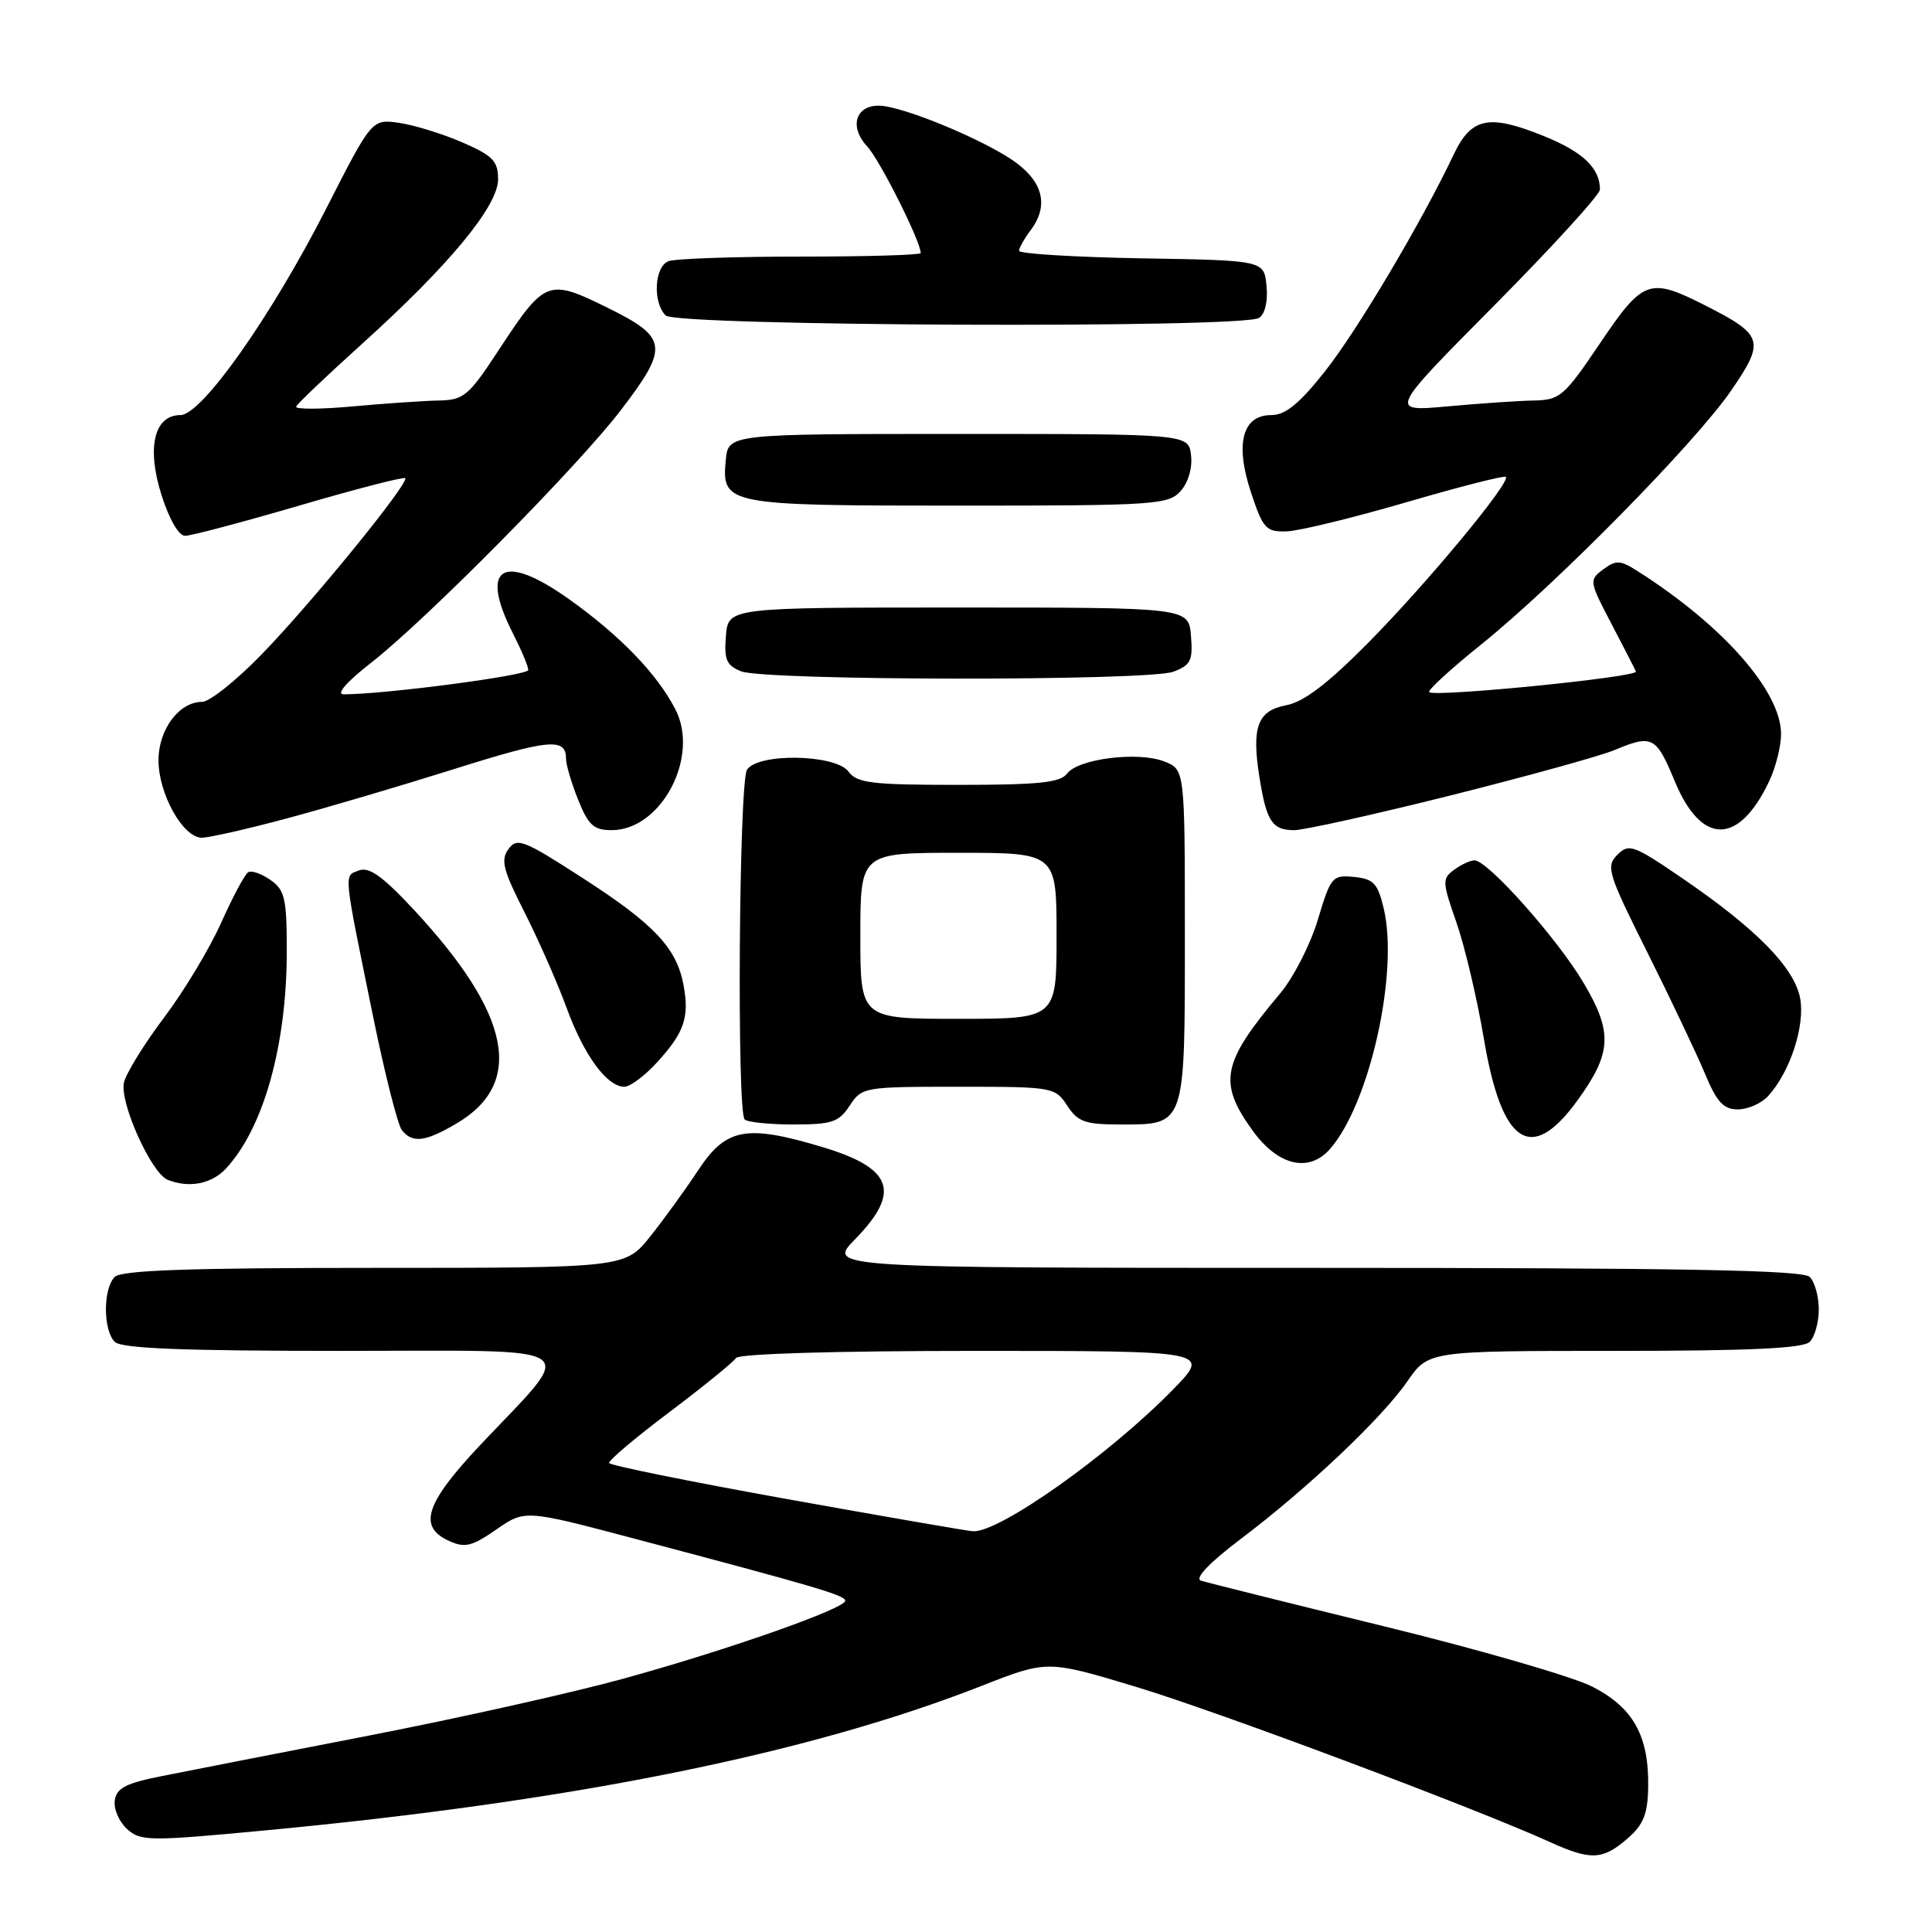 <?xml version="1.0" encoding="UTF-8" standalone="no"?>
<!DOCTYPE svg PUBLIC "-//W3C//DTD SVG 1.1//EN" "http://www.w3.org/Graphics/SVG/1.1/DTD/svg11.dtd" >
<svg xmlns="http://www.w3.org/2000/svg" xmlns:xlink="http://www.w3.org/1999/xlink" version="1.1" viewBox="0 0 256 256">
 <g >
 <path fill="currentColor"
d=" M 215.59 243.67 C 217.74 241.83 218.32 240.42 218.39 236.92 C 218.53 230.04 216.44 226.26 210.95 223.47 C 208.33 222.15 195.91 218.55 183.34 215.48 C 170.78 212.41 159.88 209.69 159.12 209.44 C 158.27 209.14 160.27 207.05 164.37 203.95 C 173.31 197.19 183.07 187.95 186.48 183.04 C 189.27 179.00 189.27 179.00 213.94 179.00 C 231.79 179.00 238.93 178.67 239.80 177.80 C 240.46 177.14 241.00 175.21 241.00 173.50 C 241.00 171.79 240.46 169.86 239.80 169.20 C 238.89 168.29 222.93 168.00 174.10 168.00 C 109.59 168.00 109.59 168.00 113.30 164.21 C 119.45 157.91 118.31 154.77 108.84 151.95 C 98.84 148.97 96.19 149.48 92.51 155.07 C 90.85 157.58 88.00 161.52 86.17 163.82 C 82.83 168.00 82.83 168.00 49.62 168.00 C 25.11 168.00 16.09 168.31 15.20 169.20 C 13.65 170.75 13.65 176.25 15.20 177.80 C 16.08 178.68 24.15 179.00 45.27 179.00 C 78.32 179.00 76.53 177.78 63.61 191.50 C 56.37 199.19 55.35 202.29 59.48 204.17 C 61.59 205.14 62.51 204.92 65.76 202.67 C 69.56 200.04 69.56 200.04 84.03 203.87 C 108.25 210.28 112.00 211.39 112.00 212.11 C 112.00 213.15 96.14 218.72 82.50 222.46 C 75.90 224.28 60.83 227.65 49.00 229.95 C 37.17 232.25 24.80 234.67 21.50 235.33 C 16.69 236.28 15.44 236.92 15.21 238.56 C 15.04 239.69 15.78 241.39 16.83 242.35 C 18.63 243.98 19.72 243.99 35.12 242.54 C 75.87 238.70 107.18 232.38 130.14 223.36 C 138.79 219.97 138.79 219.97 150.64 223.55 C 161.48 226.83 195.34 239.53 205.35 244.07 C 210.77 246.53 212.34 246.47 215.59 243.67 Z  M 29.92 154.86 C 34.93 149.48 38.00 138.51 38.00 126.01 C 38.00 119.05 37.74 117.93 35.84 116.60 C 34.65 115.77 33.32 115.30 32.88 115.58 C 32.44 115.85 30.83 118.86 29.30 122.28 C 27.77 125.70 24.38 131.33 21.77 134.79 C 19.16 138.25 16.75 142.14 16.43 143.42 C 15.79 145.99 20.03 155.45 22.22 156.33 C 25.04 157.46 28.02 156.89 29.92 154.86 Z  M 176.23 152.25 C 181.47 146.29 185.36 128.93 183.36 120.42 C 182.56 117.04 182.02 116.46 179.42 116.20 C 176.54 115.92 176.33 116.16 174.62 121.87 C 173.64 125.15 171.38 129.56 169.60 131.67 C 161.88 140.84 161.36 143.44 166.01 149.85 C 169.36 154.47 173.43 155.43 176.23 152.25 Z  M 60.52 148.85 C 69.55 143.53 67.71 134.38 54.84 120.55 C 50.72 116.12 48.91 114.82 47.56 115.34 C 45.53 116.12 45.44 115.13 49.50 135.00 C 51.02 142.43 52.71 149.06 53.25 149.75 C 54.66 151.52 56.36 151.31 60.52 148.85 Z  M 209.03 145.80 C 213.57 139.53 213.72 136.80 209.84 130.25 C 206.37 124.38 197.14 114.00 195.38 114.00 C 194.83 114.00 193.61 114.56 192.68 115.25 C 191.08 116.42 191.10 116.85 192.97 122.19 C 194.07 125.32 195.72 132.29 196.63 137.69 C 199.00 151.72 202.90 154.27 209.03 145.80 Z  M 112.59 146.50 C 114.20 144.05 114.48 144.00 127.00 144.00 C 139.52 144.00 139.80 144.05 141.41 146.50 C 142.82 148.66 143.79 149.00 148.45 149.00 C 157.13 149.00 157.00 149.37 157.00 123.90 C 157.00 101.95 157.00 101.95 154.25 100.89 C 150.77 99.54 142.85 100.54 141.39 102.51 C 140.50 103.70 137.62 104.00 127.00 104.00 C 115.51 104.00 113.55 103.76 112.44 102.25 C 110.75 99.93 100.41 99.74 98.98 102.00 C 97.92 103.68 97.62 147.29 98.67 148.33 C 99.03 148.70 101.95 149.00 105.14 149.00 C 110.24 149.00 111.16 148.69 112.59 146.50 Z  M 234.31 145.21 C 237.21 142.00 239.20 135.90 238.53 132.28 C 237.76 128.21 232.73 123.08 222.94 116.39 C 216.44 111.95 215.84 111.73 214.30 113.27 C 212.77 114.81 213.04 115.71 218.29 126.21 C 221.39 132.42 224.82 139.64 225.91 142.25 C 227.49 146.05 228.37 147.00 230.29 147.00 C 231.61 147.00 233.42 146.20 234.31 145.21 Z  M 87.06 140.77 C 90.68 136.81 91.37 134.79 90.57 130.51 C 89.65 125.60 86.67 122.44 77.17 116.32 C 69.37 111.28 68.51 110.95 67.37 112.51 C 66.32 113.95 66.66 115.30 69.49 120.86 C 71.34 124.51 73.85 130.20 75.06 133.50 C 77.37 139.83 80.42 144.00 82.73 144.00 C 83.49 144.00 85.44 142.55 87.06 140.77 Z  M 37.98 108.45 C 43.20 107.06 53.21 104.10 60.22 101.89 C 72.79 97.93 75.00 97.73 75.00 100.54 C 75.00 101.32 75.72 103.77 76.61 105.98 C 77.96 109.35 78.68 110.00 81.05 110.00 C 87.62 110.00 92.75 100.28 89.49 93.99 C 87.07 89.29 82.18 84.23 75.45 79.43 C 66.61 73.12 63.44 75.06 68.00 84.00 C 69.10 86.16 70.00 88.31 70.00 88.78 C 70.00 89.50 51.01 92.00 45.55 92.00 C 44.49 92.00 45.88 90.39 49.16 87.83 C 56.51 82.09 76.54 61.83 82.28 54.33 C 88.68 45.95 88.52 44.73 80.47 40.76 C 72.62 36.89 72.21 37.05 66.12 46.33 C 62.09 52.48 61.46 53.01 58.12 53.07 C 56.13 53.11 51.01 53.46 46.74 53.85 C 42.47 54.24 39.10 54.25 39.24 53.88 C 39.38 53.51 43.28 49.80 47.90 45.63 C 59.47 35.20 66.00 27.31 66.00 23.76 C 66.00 21.34 65.31 20.63 61.25 18.86 C 58.64 17.73 54.87 16.57 52.89 16.28 C 49.27 15.77 49.27 15.77 43.22 27.65 C 35.93 41.95 26.72 55.00 23.91 55.00 C 20.44 55.00 19.41 59.28 21.38 65.53 C 22.40 68.78 23.68 71.00 24.52 71.00 C 25.30 71.00 32.10 69.20 39.63 67.00 C 47.17 64.79 53.49 63.16 53.69 63.36 C 54.28 63.95 41.25 79.95 34.63 86.75 C 31.29 90.19 27.76 93.00 26.78 93.00 C 23.73 93.00 21.00 96.66 21.00 100.75 C 21.01 105.21 24.25 111.00 26.74 111.00 C 27.71 111.00 32.77 109.85 37.98 108.45 Z  M 192.17 105.41 C 202.25 102.88 212.02 100.18 213.87 99.41 C 218.94 97.29 219.44 97.55 221.91 103.51 C 225.45 112.04 230.38 112.04 234.43 103.51 C 235.29 101.69 236.00 98.88 236.00 97.27 C 236.00 91.59 228.27 82.83 216.93 75.64 C 214.69 74.21 214.13 74.19 212.43 75.45 C 210.55 76.85 210.57 77.02 213.50 82.61 C 215.15 85.76 216.62 88.63 216.77 88.98 C 217.08 89.72 190.07 92.41 189.38 91.71 C 189.14 91.47 192.22 88.65 196.22 85.43 C 206.08 77.52 224.62 58.70 229.40 51.73 C 233.92 45.15 233.68 44.39 225.85 40.42 C 218.55 36.73 217.71 37.03 212.00 45.50 C 207.26 52.53 206.71 53.00 203.22 53.07 C 201.17 53.11 196.02 53.46 191.77 53.85 C 184.03 54.55 184.03 54.55 198.02 40.45 C 205.71 32.69 212.00 25.79 212.00 25.11 C 212.00 22.28 209.76 20.14 204.62 18.05 C 197.28 15.07 194.95 15.55 192.61 20.50 C 188.36 29.46 179.82 43.85 175.53 49.25 C 172.15 53.51 170.32 55.00 168.46 55.00 C 164.61 55.00 163.62 58.80 165.77 65.27 C 167.36 70.07 167.75 70.49 170.50 70.41 C 172.15 70.35 179.27 68.62 186.32 66.56 C 193.38 64.50 199.32 62.98 199.53 63.19 C 200.21 63.88 189.07 77.31 181.30 85.17 C 175.94 90.58 172.76 93.01 170.46 93.44 C 166.62 94.16 165.82 96.32 166.89 103.04 C 167.82 108.85 168.58 110.00 171.48 110.00 C 172.78 110.00 182.09 107.93 192.17 105.41 Z  M 155.50 89.00 C 157.78 88.13 158.08 87.51 157.81 84.25 C 157.50 80.50 157.50 80.50 127.00 80.50 C 96.50 80.50 96.50 80.50 96.19 84.26 C 95.93 87.41 96.26 88.17 98.19 88.95 C 101.35 90.21 152.18 90.26 155.50 89.00 Z  M 156.42 65.09 C 157.44 63.96 158.02 62.02 157.82 60.34 C 157.50 57.50 157.50 57.50 127.00 57.50 C 96.50 57.50 96.50 57.50 96.17 60.96 C 95.61 66.89 96.17 67.00 127.04 67.00 C 152.99 67.00 154.80 66.88 156.42 65.09 Z  M 166.82 42.13 C 167.62 41.62 168.02 39.94 167.82 37.90 C 167.50 34.50 167.50 34.50 151.25 34.23 C 142.31 34.07 135.01 33.62 135.03 33.23 C 135.05 32.83 135.72 31.63 136.53 30.56 C 138.92 27.40 138.31 24.33 134.75 21.64 C 130.88 18.72 119.57 14.00 116.43 14.00 C 113.32 14.00 112.52 16.86 114.92 19.42 C 116.57 21.18 122.00 31.99 122.00 33.53 C 122.00 33.79 114.84 34.00 106.08 34.00 C 97.33 34.00 89.45 34.27 88.58 34.61 C 86.71 35.32 86.46 40.06 88.20 41.80 C 89.62 43.22 164.61 43.53 166.82 42.13 Z  M 104.21 198.62 C 91.40 196.32 80.83 194.17 80.71 193.86 C 80.60 193.54 84.20 190.49 88.73 187.09 C 93.25 183.68 97.21 180.46 97.53 179.94 C 97.88 179.38 110.82 179.00 129.27 179.00 C 160.42 179.00 160.42 179.00 155.46 184.09 C 147.03 192.74 132.35 203.14 128.91 202.90 C 128.14 202.85 117.02 200.92 104.21 198.62 Z  M 114.00 124.00 C 114.00 113.00 114.00 113.00 127.00 113.00 C 140.00 113.00 140.00 113.00 140.00 124.00 C 140.00 135.00 140.00 135.00 127.00 135.00 C 114.00 135.00 114.00 135.00 114.00 124.00 Z "/>
</g>
</svg>